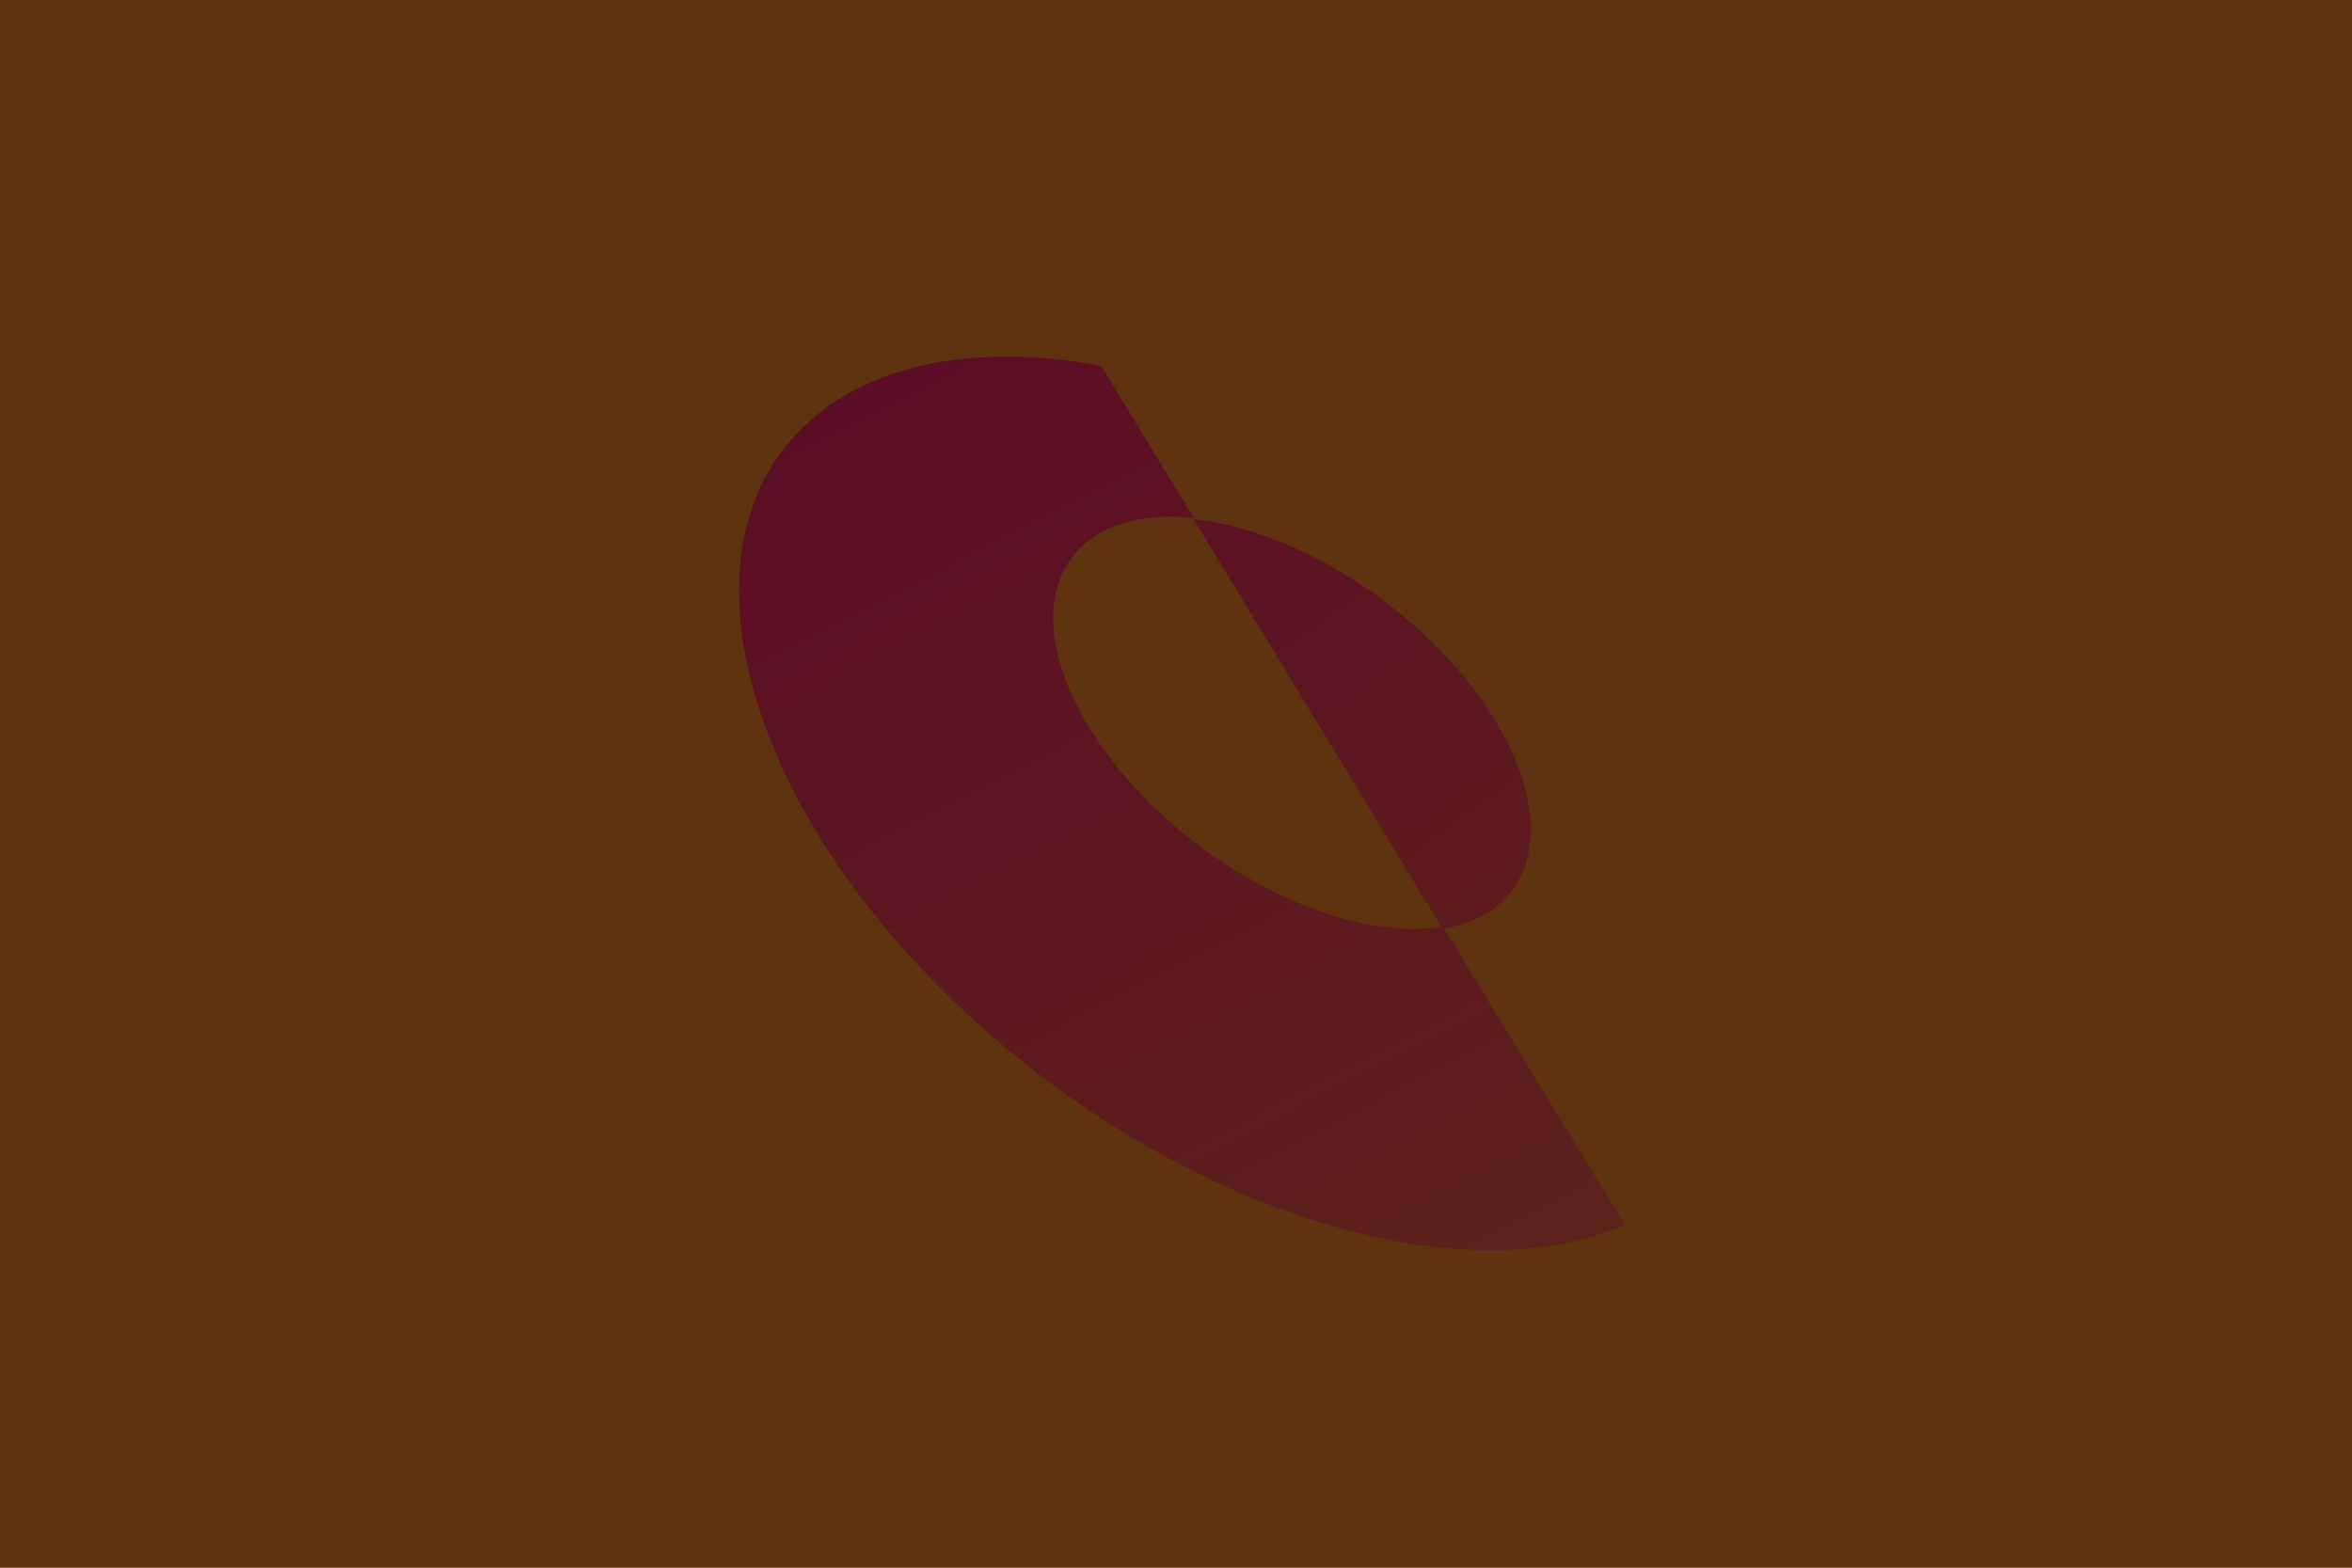 <svg width="1200" height="800" viewBox="0 0 1200 800" xmlns="http://www.w3.org/2000/svg"><title>Artboard 1</title><defs><linearGradient x1="4.454%" y1="-22.288%" x2="122.642%" y2="209.031%" id="a"><stop stop-color="#E61464" offset="0%"/><stop stop-color="#F1842B" offset="100%"/></linearGradient><linearGradient x1="2.418%" y1="-99.774%" x2="123.123%" y2="278.116%" id="b"><stop stop-color="#E61464" offset="0%"/><stop stop-color="#F1842B" offset="100%"/></linearGradient><linearGradient x1="-44.444%" y1="-121.019%" x2="265.921%" y2="384.765%" id="c"><stop stop-color="#E61464" offset="0%"/><stop stop-color="#F1842B" offset="100%"/></linearGradient><linearGradient x1="-44.444%" y1="-121.014%" x2="265.922%" y2="384.752%" id="d"><stop stop-color="#E61464" offset="0%"/><stop stop-color="#F1842B" offset="100%"/></linearGradient></defs><g fill="none"><path fill="#ED7F28" d="M0 0h1206v820H0z"/><path d="M561.757 186.65l47.316 77.64c-13.83-1.398-26.046-.39-36.3 2.79-10.673 3.312-19.26 8.962-25.35 16.726-6.336 8.048-9.908 18.4-10.117 30.583-.193 12.72 3.28 27.43 11.058 43.44 8.014 16.62 19.776 32.843 34.09 47.78 14.594 15.113 31.558 28.64 49.594 39.614 18.01 10.94 36.725 19.186 54.835 23.99 17.74 4.717 34.548 6.1 49.297 3.614L829 625.12c-30.666 13.163-68.584 16.186-110.807 9.308-44.678-7.31-92.187-25.4-138.203-52.52-46.482-27.397-89.05-62.708-123.62-102.823-33.174-38.53-57.324-79.64-69.944-120.214-11.616-37.34-11.98-69.72-3.922-96.02 7.347-23.93 21.67-42.72 40.77-56.063 17.485-12.237 39.06-19.952 63.426-23.123 22.574-2.927 47.837-1.997 75.057 2.995z" fill="url(#a)"/><path d="M829 625.13c-30.628 13.16-68.495 16.173-110.665 9.29-44.62-7.306-92.068-25.38-138.024-52.48-46.42-27.392-88.93-62.686-123.46-102.783C423.72 440.645 399.6 399.557 387 359c12.6 40.555 36.72 81.645 69.85 120.157 34.518 40.097 77.03 75.39 123.46 102.784 45.957 27.11 93.405 45.18 138.025 52.48 42.17 6.888 80.037 3.87 110.665-9.29z" fill="url(#b)"/><path d="M609 265l127.028 209c14.152-2.352 24.962-8.02 32.386-15.97 7.134-7.622 11.17-17.338 12.27-28.395 1.068-10.576-.584-22.396-4.845-34.795-4.1-11.974-10.69-24.608-19.7-37.397 9.004 12.796 15.593 25.43 19.693 37.397 4.255 12.4 5.912 24.228 4.845 34.795-1.1 11.05-5.136 20.773-12.27 28.396-7.424 7.95-18.235 13.62-32.387 15.97L609 265zm0 0l127.028 209c14.152-2.352 24.962-8.02 32.386-15.97 7.134-7.622 11.17-17.338 12.27-28.395 1.068-10.576-.584-22.396-4.845-34.795-4.1-11.974-10.69-24.608-19.7-37.397 9.004 12.796 15.593 25.43 19.693 37.397 4.255 12.4 5.912 24.228 4.845 34.795-1.1 11.05-5.136 20.773-12.27 28.396-7.424 7.95-18.235 13.62-32.387 15.97L609 265z" fill="url(#c)"/><path d="M609 265c13.423 1.39 27.25 4.937 40.892 10.18 13.38 5.11 26.773 11.906 39.52 19.953 12.755 8.046 25.027 17.4 36.195 27.77 11.35 10.47 21.755 22.092 30.536 34.543 9.007 12.795 15.596 25.427 19.696 37.396 4.25 12.398 5.91 24.228 4.84 34.794-1.1 11.05-5.137 20.772-12.27 28.395-7.425 7.95-18.236 13.62-32.388 15.97L609 265z" fill="url(#d)"/><path fill-opacity=".6" fill="#000" d="M0 0h1200v800H0z"/></g></svg>